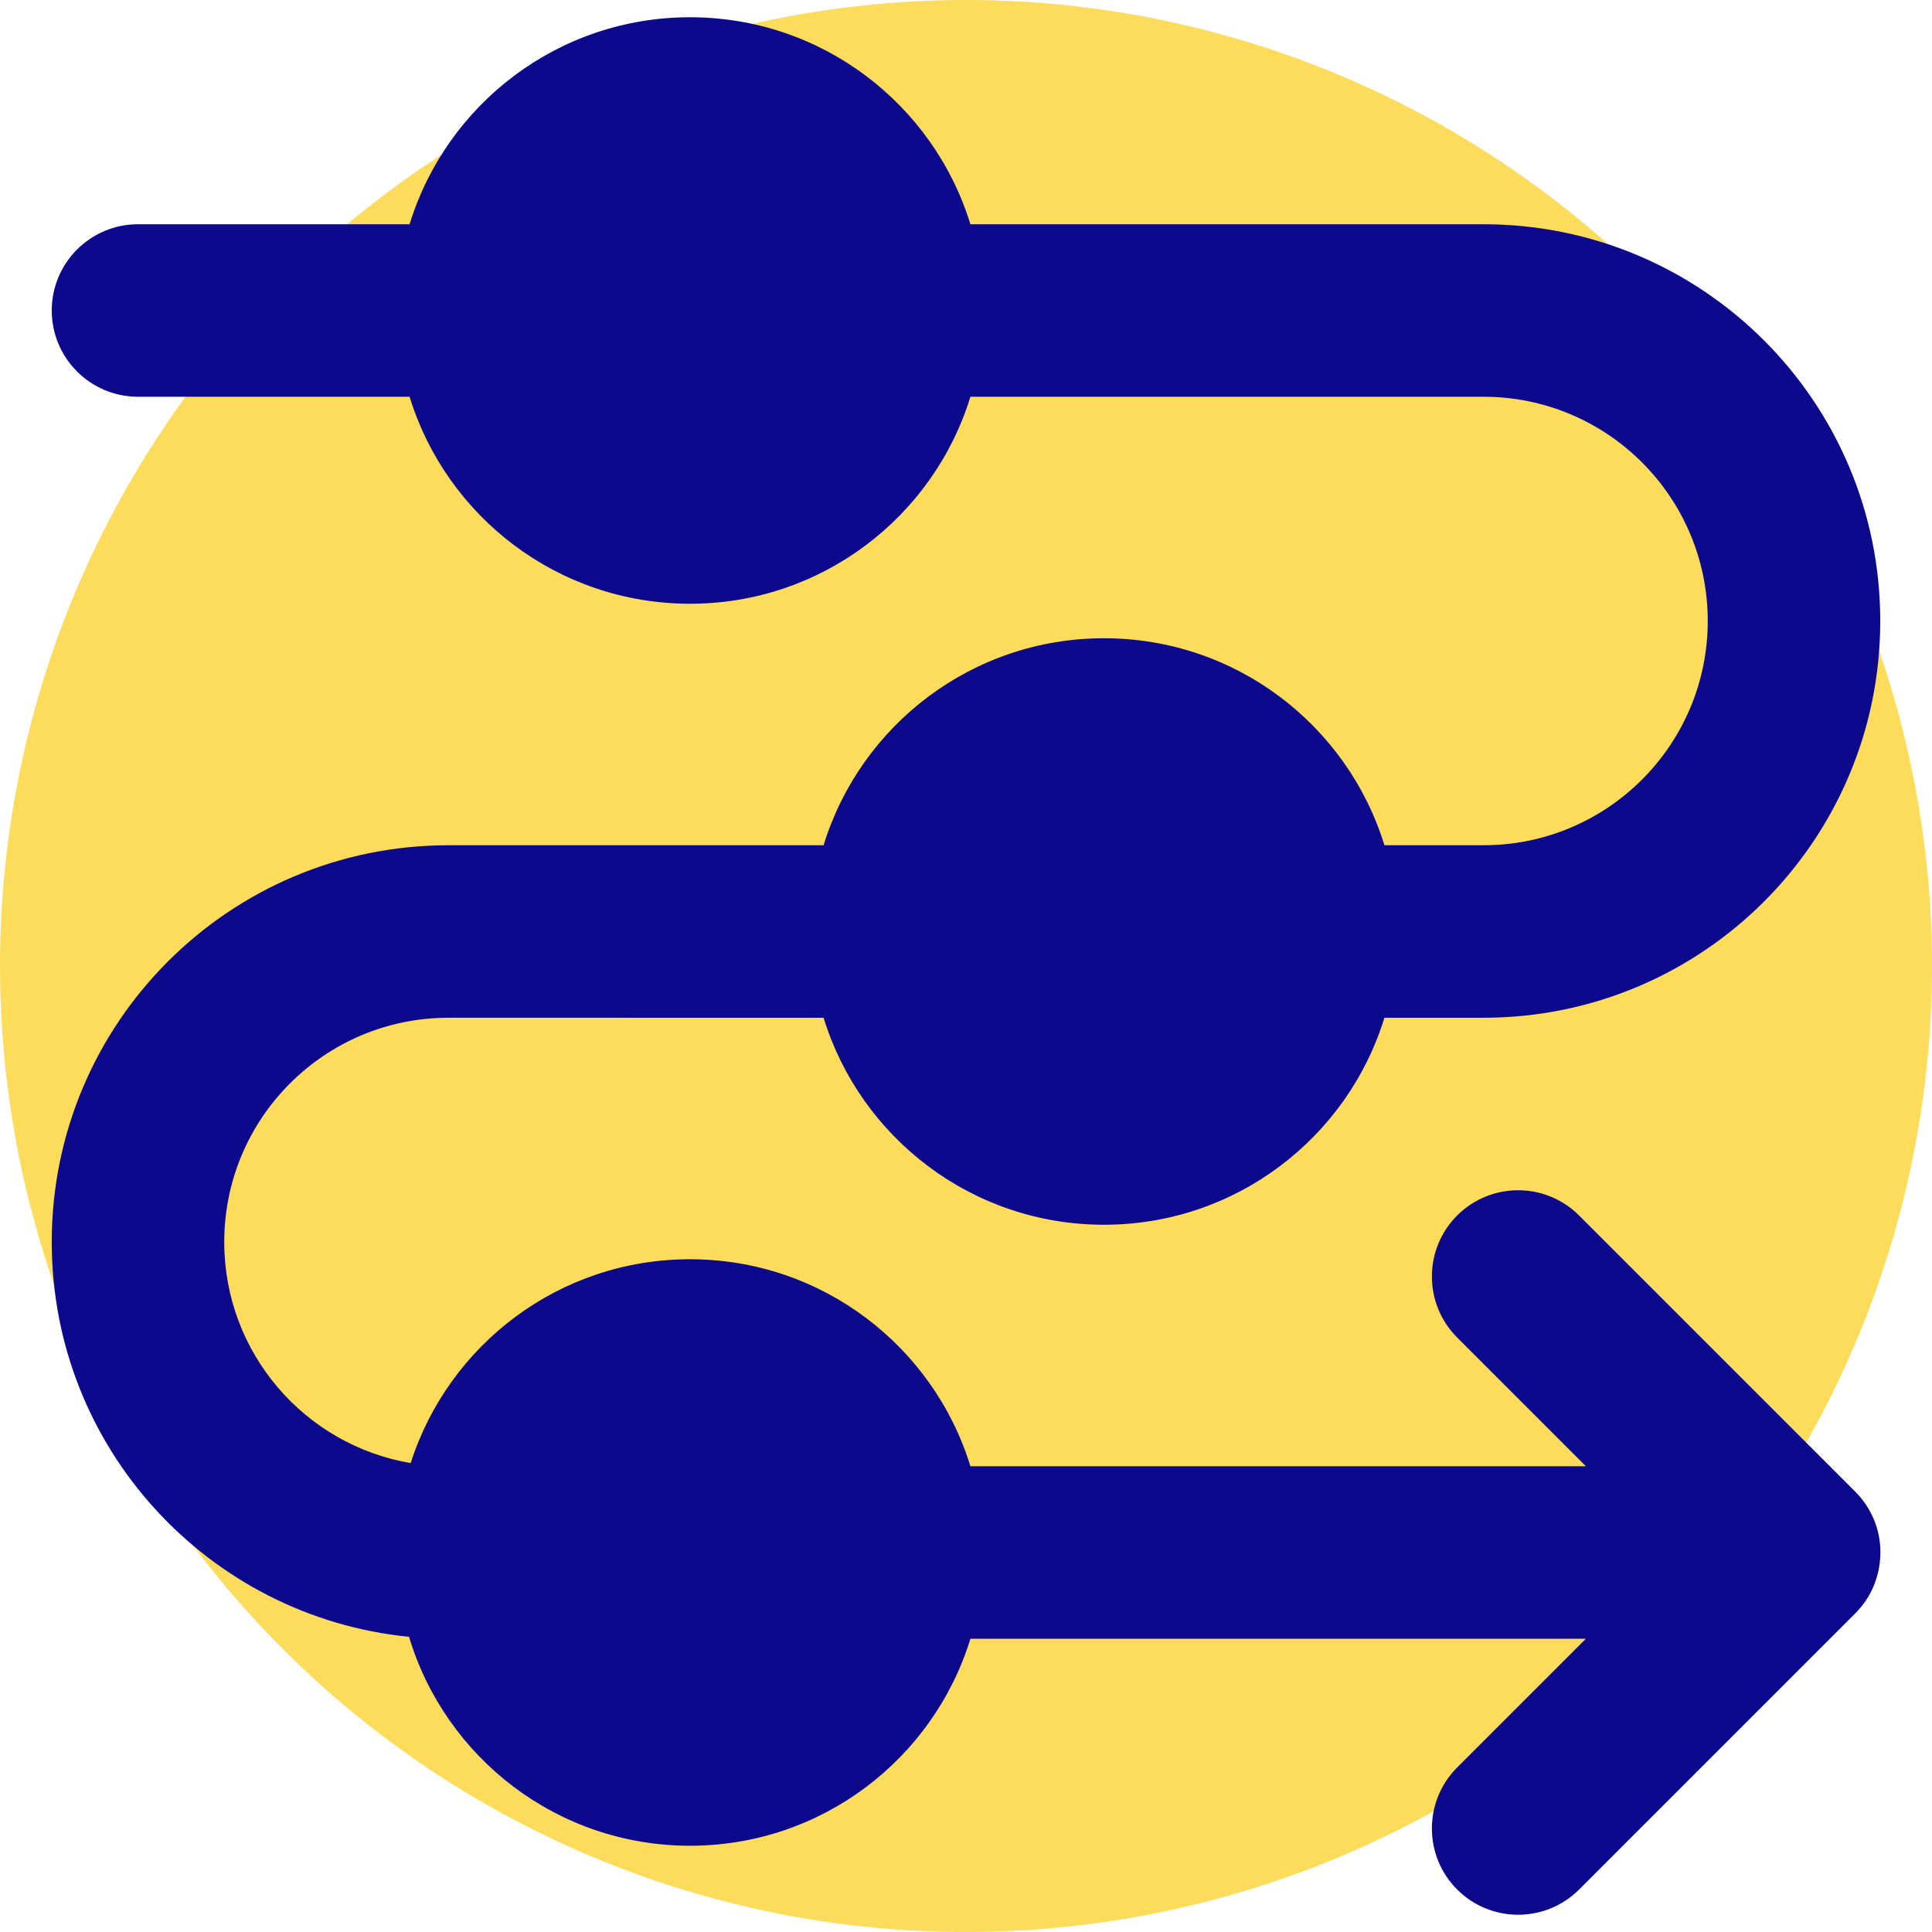 <svg xmlns="http://www.w3.org/2000/svg" fill="none" viewBox="0 0 14 14" id="Line-Arrow-Roadmap--Streamline-Core">
  <desc>
    Line Arrow Roadmap Streamline Icon: https://streamlinehq.com
  </desc>
  <g id="line-arrow-roadmap">
    <path id="Ellipse 1802" fill="#fddc5c" d="M0 7a7 7 0 1 0 14 0A7 7 0 1 0 0 7" stroke-width="1"></path>
    <path id="Union" fill="#0c098c" fill-rule="evenodd" d="M1 1.625h1.968C3.235 0.756 4.044 0.125 5 0.125c0.956 0 1.765 0.631 2.032 1.5H10.75c1.588 0 2.875 1.287 2.875 2.875s-1.287 2.875 -2.875 2.875h-0.718c-0.267 0.869 -1.076 1.5 -2.032 1.5 -0.956 0 -1.765 -0.631 -2.032 -1.5H3.25c-0.897 0 -1.625 0.728 -1.625 1.625 0 0.804 0.584 1.472 1.351 1.602C3.25 9.745 4.052 9.125 5 9.125c0.956 0 1.765 0.631 2.032 1.5h4.46l-0.933 -0.933c-0.244 -0.244 -0.244 -0.64 0 -0.884 0.244 -0.244 0.64 -0.244 0.884 0l2 2c0.06 0.06 0.105 0.129 0.136 0.203 0.03 0.072 0.047 0.151 0.047 0.233l0 0.006 0 0.006c-0.001 0.083 -0.018 0.161 -0.047 0.233 -0.03 0.074 -0.076 0.143 -0.136 0.203l-2 2c-0.244 0.244 -0.64 0.244 -0.884 0 -0.244 -0.244 -0.244 -0.64 0 -0.884l0.933 -0.933H7.032c-0.267 0.869 -1.076 1.5 -2.032 1.5 -0.961 0 -1.773 -0.638 -2.036 -1.514C1.511 11.717 0.375 10.491 0.375 9c0 -1.588 1.287 -2.875 2.875 -2.875h2.718c0.267 -0.869 1.076 -1.5 2.032 -1.5 0.956 0 1.765 0.631 2.032 1.5h0.718c0.897 0 1.625 -0.728 1.625 -1.625s-0.728 -1.625 -1.625 -1.625H7.032c-0.267 0.869 -1.076 1.5 -2.032 1.5 -0.956 0 -1.765 -0.631 -2.032 -1.5H1c-0.345 0 -0.625 -0.28 -0.625 -0.625s0.28 -0.625 0.625 -0.625Z" clip-rule="evenodd" stroke-width="1"></path>
  </g>
</svg>